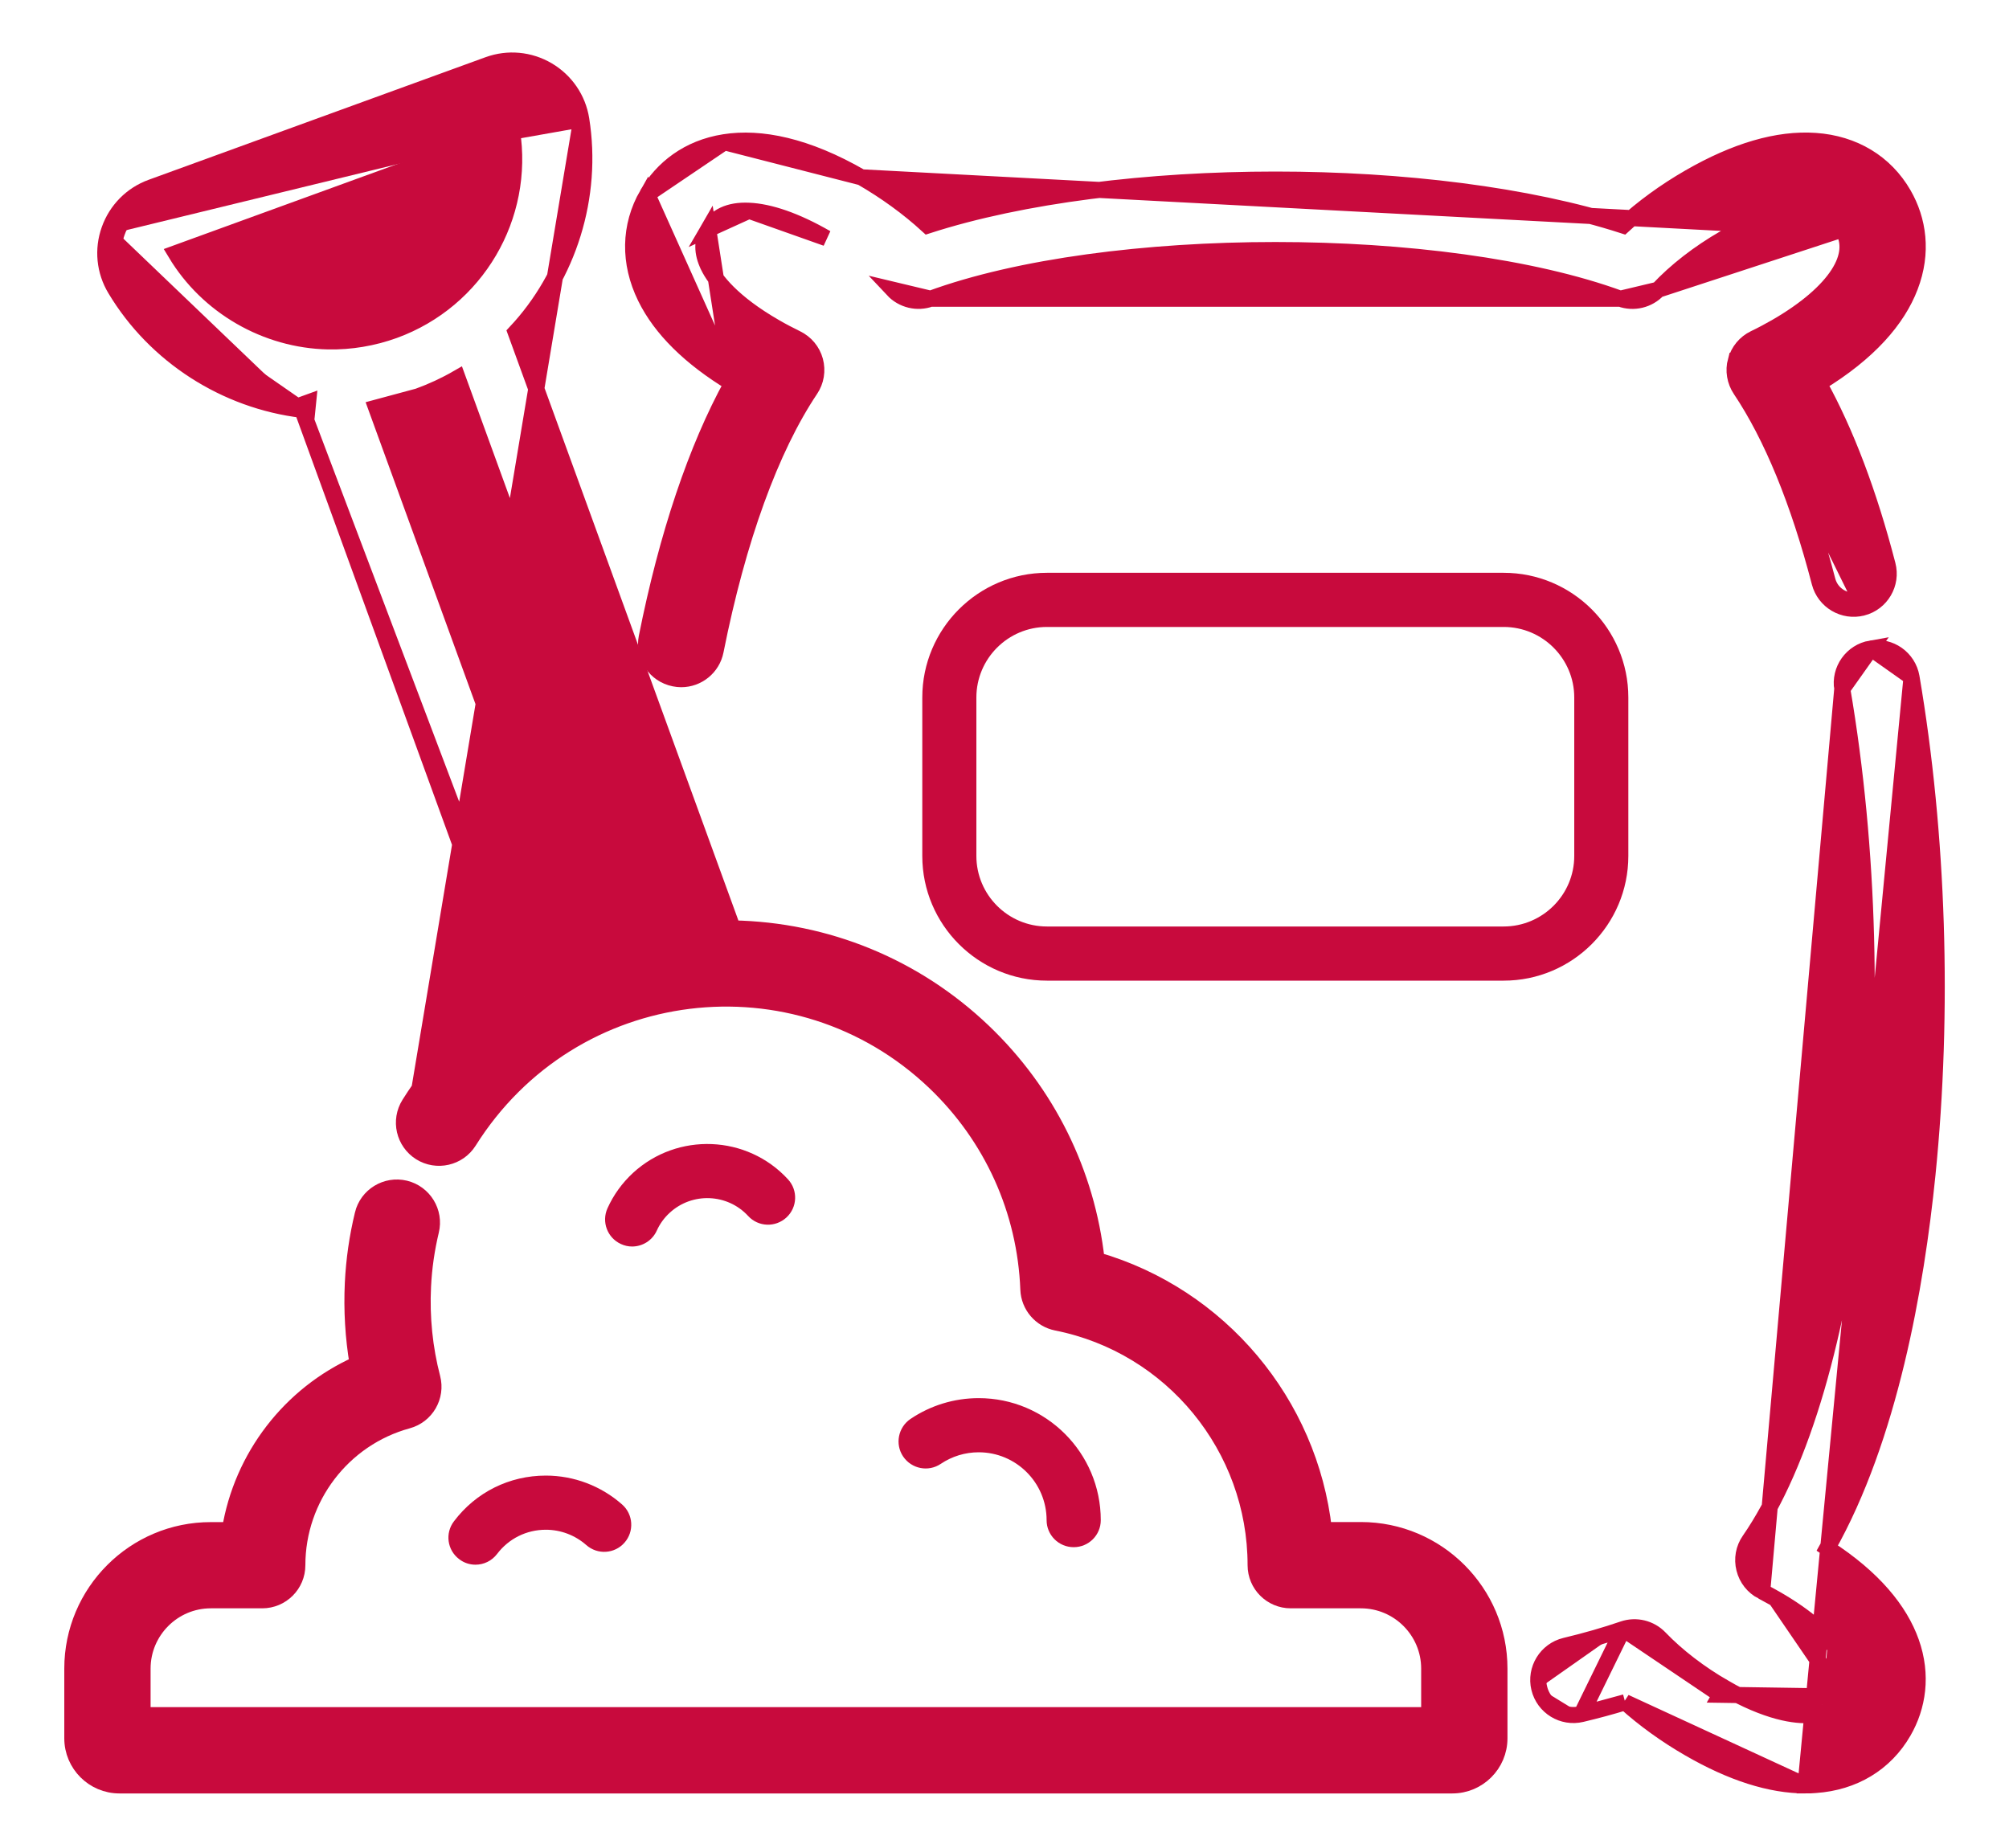 <svg width="25" height="23" viewBox="0 0 25 23" fill="none" xmlns="http://www.w3.org/2000/svg">
<path d="M9.111 4.77C8.592 4.455 8.225 4.097 8.031 3.7L8.031 3.7C7.821 3.271 7.827 2.814 8.055 2.418L9.111 4.77ZM9.111 4.77C8.664 5.581 8.301 6.662 8.048 7.931L8.048 7.931C8.001 8.167 8.154 8.397 8.391 8.444L8.391 8.444C8.42 8.45 8.449 8.453 8.477 8.453C8.681 8.453 8.864 8.309 8.905 8.101L8.905 8.101C9.183 6.706 9.592 5.583 10.084 4.848L10.084 4.848C10.155 4.743 10.176 4.613 10.143 4.49L10.143 4.49C10.11 4.368 10.025 4.267 9.911 4.212L9.911 4.212C9.821 4.168 9.731 4.121 9.645 4.071L9.645 4.071C9.107 3.761 8.897 3.482 8.815 3.316L8.815 3.315C8.73 3.142 8.734 2.99 8.813 2.854L9.111 4.77ZM21.876 4.302C21.968 4.258 22.059 4.209 22.148 4.158L21.876 4.302ZM21.876 4.302C21.788 4.344 21.723 4.423 21.697 4.517M21.876 4.302L21.697 4.517M23.489 7.03C23.55 7.264 23.41 7.502 23.177 7.563L23.176 7.563C22.943 7.623 22.705 7.483 22.644 7.25L22.644 7.25C22.38 6.236 22.048 5.429 21.659 4.848L21.659 4.848C21.589 4.743 21.567 4.613 21.6 4.49L21.601 4.49C21.634 4.368 21.718 4.267 21.832 4.212L21.832 4.212C21.922 4.169 22.011 4.121 22.099 4.071L22.099 4.071C22.479 3.852 22.739 3.623 22.876 3.41C23.011 3.2 23.023 3.014 22.931 2.854L10.719 2.207C11.022 2.382 11.303 2.586 11.544 2.807C12.727 2.425 14.302 2.235 15.872 2.235C17.441 2.235 19.016 2.425 20.2 2.807C20.44 2.586 20.721 2.381 21.024 2.207C21.595 1.878 22.122 1.721 22.591 1.754L22.591 1.754C23.067 1.787 23.46 2.022 23.688 2.418C23.872 2.737 23.933 3.142 23.769 3.568C23.614 3.975 23.258 4.39 22.633 4.77C22.971 5.381 23.258 6.139 23.489 7.03ZM23.489 7.03C23.489 7.03 23.489 7.03 23.489 7.03L23.393 7.055L23.489 7.03ZM11.58 3.718L11.58 3.718C11.415 3.778 11.231 3.734 11.111 3.606C11.111 3.606 11.111 3.606 11.111 3.606L11.58 3.718ZM11.58 3.718C12.676 3.316 14.27 3.112 15.871 3.112C17.473 3.112 19.067 3.316 20.163 3.718L20.163 3.718M11.58 3.718L20.163 3.718M20.163 3.718C20.328 3.778 20.512 3.735 20.633 3.606L20.163 3.718ZM9.321 2.623C9.071 2.611 8.905 2.695 8.813 2.854L9.321 2.623ZM9.321 2.623C9.574 2.634 9.902 2.744 10.283 2.964L9.321 2.623ZM21.697 4.517C21.671 4.611 21.688 4.712 21.742 4.793C22.139 5.386 22.475 6.204 22.741 7.225C22.788 7.405 22.971 7.512 23.151 7.466L21.697 4.517ZM9.014 1.77C9.465 1.699 10.035 1.812 10.719 2.207L9.014 1.77ZM9.014 1.77C8.561 1.841 8.24 2.097 8.055 2.418L9.014 1.77ZM22.53 2.625C22.723 2.639 22.852 2.718 22.931 2.854L20.633 3.606C20.852 3.372 21.139 3.149 21.46 2.964C21.998 2.654 22.345 2.612 22.53 2.625Z" fill="#C80A3D" stroke="#C80A3D" stroke-width="0.2"/>
<path d="M23.787 8.428L23.787 8.428C24.12 10.384 24.191 12.584 23.985 14.621C23.844 16.012 23.515 17.897 22.739 19.267C23.315 19.639 23.642 20.043 23.782 20.437C23.929 20.85 23.866 21.242 23.687 21.552L23.687 21.552C23.459 21.948 23.067 22.183 22.591 22.216M23.787 8.428L22.468 22.221C22.509 22.221 22.55 22.22 22.591 22.216M23.787 8.428C23.746 8.19 23.52 8.031 23.283 8.071L23.282 8.071M23.787 8.428L23.282 8.071M22.591 22.216C22.591 22.216 22.591 22.216 22.591 22.216L22.584 22.117L22.591 22.216C22.591 22.216 22.591 22.216 22.591 22.216ZM23.282 8.071C23.045 8.112 22.885 8.337 22.925 8.575L23.282 8.071ZM21.929 19.807L21.929 19.807C21.817 19.749 21.736 19.646 21.706 19.524C21.675 19.402 21.698 19.273 21.77 19.17C22.429 18.218 22.892 16.581 23.102 14.666C23.312 12.756 23.268 10.584 22.925 8.575L21.929 19.807ZM21.929 19.807C21.987 19.837 22.044 19.868 22.098 19.899M21.929 19.807L22.098 19.899M21.41 21.093L21.46 21.006C21.998 21.316 22.344 21.358 22.529 21.345C22.723 21.331 22.852 21.252 22.93 21.116L21.41 21.093ZM21.41 21.093L21.46 21.006C21.15 20.827 20.871 20.613 20.654 20.387L20.654 20.387C20.537 20.265 20.359 20.221 20.198 20.276L20.198 20.276M21.41 21.093L20.198 20.276M20.198 20.276C19.979 20.351 19.737 20.421 19.477 20.483C19.243 20.54 19.098 20.776 19.154 21.01M20.198 20.276L19.681 21.333M19.681 21.333L19.681 21.333C19.446 21.389 19.211 21.245 19.154 21.01M19.681 21.333C19.87 21.288 20.052 21.239 20.224 21.186M19.681 21.333L20.224 21.186M19.154 21.01L19.252 20.987L19.154 21.01C19.154 21.01 19.154 21.01 19.154 21.01ZM22.098 19.899C22.479 20.118 22.738 20.347 22.876 20.56C23.011 20.77 23.022 20.956 22.93 21.116L22.098 19.899ZM20.224 21.186C20.459 21.398 20.732 21.595 21.024 21.763C21.545 22.064 22.03 22.221 22.468 22.221L20.224 21.186Z" fill="#C80A3D" stroke="#C80A3D" stroke-width="0.2"/>
<path d="M20.263 10.653V8.681C20.263 7.825 19.567 7.129 18.711 7.129H13.028C12.173 7.129 11.477 7.825 11.477 8.681V10.653C11.477 11.509 12.173 12.205 13.028 12.205H18.712C19.567 12.205 20.263 11.509 20.263 10.653ZM19.59 10.653C19.59 11.137 19.196 11.531 18.711 11.531H13.028C12.544 11.531 12.15 11.137 12.15 10.653V8.681C12.15 8.197 12.544 7.803 13.028 7.803H18.712C19.196 7.803 19.59 8.197 19.59 8.681V10.653Z" fill="#C80A3D"/>
<path d="M7.233 1.486L7.233 1.486C7.386 2.444 7.076 3.432 6.417 4.135L9.118 11.555C10.285 11.576 11.387 12.028 12.234 12.836C13.032 13.597 13.526 14.598 13.646 15.683C15.178 16.126 16.299 17.462 16.475 19.043H16.935C17.886 19.043 18.659 19.817 18.659 20.767V21.635C18.659 21.958 18.396 22.221 18.073 22.221H1.486C1.163 22.221 0.9 21.958 0.9 21.635V20.767C0.9 19.817 1.673 19.043 2.624 19.044H2.861C3.009 18.134 3.609 17.353 4.451 16.977C4.395 16.646 4.375 16.308 4.391 15.969L4.391 15.969C4.405 15.681 4.446 15.394 4.514 15.115L4.514 15.114C4.57 14.88 4.806 14.736 5.041 14.792L5.041 14.792C5.275 14.849 5.42 15.085 5.363 15.319C5.309 15.545 5.275 15.778 5.264 16.011C5.245 16.397 5.284 16.78 5.38 17.149C5.44 17.381 5.303 17.617 5.073 17.68C4.264 17.901 3.7 18.642 3.7 19.48C3.7 19.722 3.504 19.917 3.263 19.917H2.623C2.155 19.917 1.774 20.299 1.774 20.767V21.347H17.785V20.767C17.785 20.299 17.404 19.917 16.935 19.917H16.062C15.821 19.917 15.625 19.722 15.625 19.48C15.625 18.015 14.584 16.745 13.149 16.461L13.149 16.461C12.951 16.421 12.805 16.251 12.797 16.049C12.759 15.065 12.345 14.149 11.631 13.468C9.915 11.833 7.12 12.16 5.834 14.206L5.834 14.206C5.705 14.41 5.435 14.471 5.231 14.343L5.231 14.343C5.027 14.214 4.965 13.945 5.094 13.74M7.233 1.486L5.179 13.794M7.233 1.486C7.192 1.229 7.039 1.006 6.815 0.874C6.59 0.742 6.321 0.717 6.076 0.806C6.076 0.806 6.076 0.806 6.076 0.806L1.883 2.332L1.883 2.332C1.638 2.421 1.448 2.614 1.361 2.859M7.233 1.486L1.918 2.426C1.701 2.505 1.532 2.675 1.455 2.893M5.094 13.74L5.179 13.794M5.094 13.74C5.094 13.74 5.094 13.74 5.094 13.74L5.179 13.794M5.094 13.74C5.441 13.188 5.889 12.725 6.406 12.369M5.179 13.794C5.533 13.23 5.994 12.762 6.527 12.408M6.406 12.369L6.433 12.443L6.527 12.408M6.406 12.369L3.761 5.101M6.406 12.369C6.428 12.354 6.449 12.339 6.471 12.325L6.527 12.408M6.527 12.408L3.761 5.101M3.761 5.101C3.782 5.104 3.803 5.106 3.824 5.108L3.834 5.009L3.74 5.043L3.761 5.101ZM3.761 5.101C2.805 4.986 1.932 4.429 1.434 3.597L1.434 3.597C1.3 3.374 1.273 3.105 1.361 2.859M3.761 5.101L1.52 3.546C1.401 3.348 1.378 3.11 1.455 2.893M1.361 2.859L1.455 2.893M1.361 2.859C1.361 2.859 1.361 2.859 1.361 2.859L1.455 2.893M5.017 14.889C4.836 14.846 4.654 14.957 4.611 15.138L5.017 14.889ZM2.186 3.152L6.371 1.629C6.539 2.692 5.931 3.738 4.905 4.112L4.905 4.112C4.639 4.208 4.363 4.254 4.084 4.249C3.31 4.233 2.583 3.813 2.186 3.152ZM7.179 11.939L4.681 5.074L5.204 4.933C5.375 4.871 5.539 4.795 5.695 4.705L8.214 11.626C7.856 11.69 7.509 11.795 7.179 11.939Z" fill="#C80A3D" stroke="#C80A3D" stroke-width="0.2"/>
<path d="M11.707 18.219C11.847 18.125 12.01 18.075 12.179 18.075C12.645 18.075 13.024 18.454 13.024 18.92C13.024 19.106 13.175 19.256 13.361 19.256C13.547 19.256 13.698 19.106 13.698 18.92C13.698 18.082 13.017 17.401 12.179 17.401C11.875 17.401 11.581 17.491 11.33 17.66C11.176 17.765 11.135 17.974 11.239 18.128C11.344 18.282 11.553 18.323 11.707 18.219Z" fill="#C80A3D"/>
<path d="M5.649 18.934C5.536 19.082 5.565 19.293 5.714 19.405C5.774 19.452 5.846 19.474 5.917 19.474C6.019 19.474 6.119 19.428 6.186 19.34C6.331 19.149 6.552 19.039 6.792 19.039C6.978 19.039 7.156 19.107 7.295 19.229C7.435 19.353 7.648 19.34 7.771 19.2C7.894 19.061 7.881 18.848 7.742 18.725C7.479 18.493 7.142 18.365 6.792 18.365C6.339 18.365 5.922 18.572 5.649 18.934Z" fill="#C80A3D"/>
<path d="M7.866 15.514C7.994 15.514 8.117 15.44 8.173 15.316C8.211 15.232 8.265 15.157 8.334 15.094C8.614 14.836 9.052 14.854 9.31 15.134C9.436 15.271 9.649 15.279 9.786 15.153C9.923 15.027 9.932 14.814 9.805 14.677C9.296 14.124 8.431 14.089 7.877 14.598C7.742 14.723 7.635 14.871 7.56 15.037C7.483 15.207 7.558 15.406 7.727 15.483C7.772 15.504 7.819 15.514 7.866 15.514Z" fill="#C80A3D"/>
</svg>
